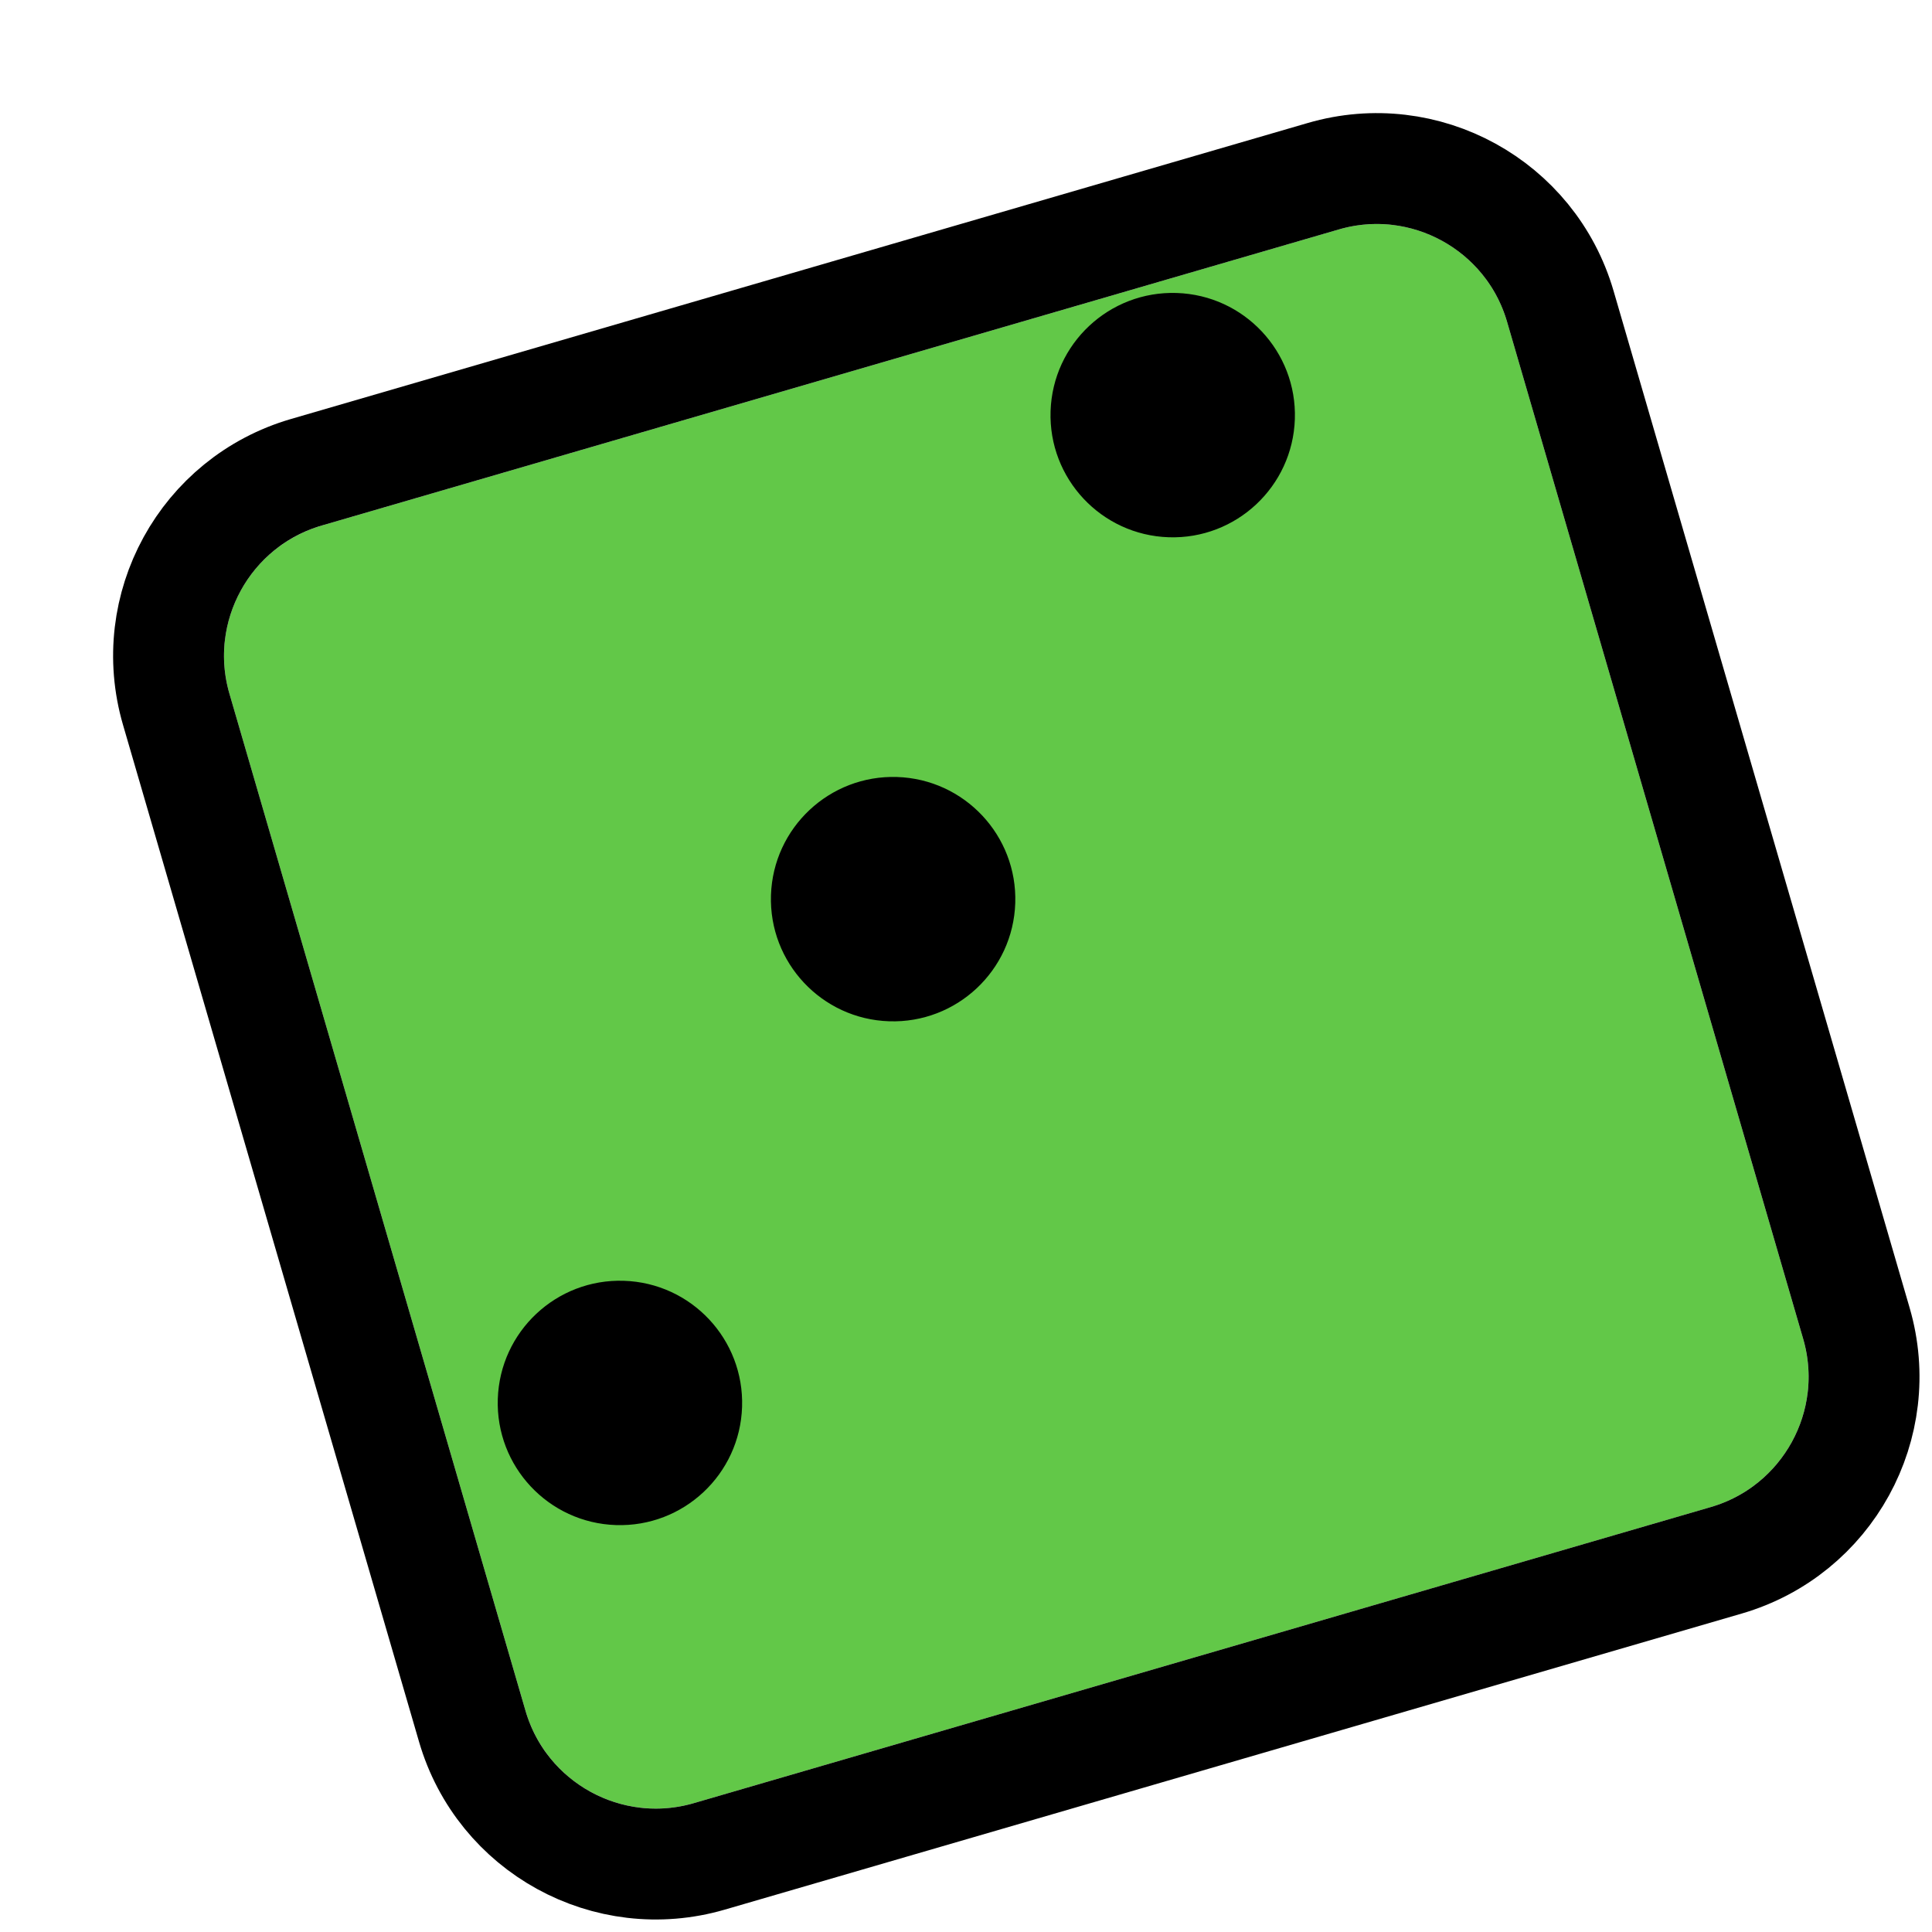 <svg width="93" height="93" viewBox="0 0 93 93" fill="none" xmlns="http://www.w3.org/2000/svg">
<g filter="url(#filter0_d_1395_736)">
<path d="M81.459 59.106C82.468 62.572 80.476 66.2 77.01 67.209L28.06 81.459C24.594 82.468 20.967 80.476 19.958 77.01L5.707 28.06C4.698 24.594 6.69 20.967 10.156 19.958L59.106 5.707C62.572 4.698 66.2 6.69 67.209 10.156L81.459 59.106Z" fill="#62C848"/>
<path d="M77.756 69.771C82.638 68.35 85.443 63.241 84.022 58.36L69.771 9.41C68.35 4.529 63.241 1.724 58.36 3.145L9.41 17.395C4.529 18.816 1.724 23.925 3.145 28.806L17.395 77.756C18.816 82.638 23.925 85.443 28.806 84.022L77.756 69.771Z" stroke="black" stroke-width="5.338"/>
</g>
<path d="M37.112 43.091C37.217 39.844 39.935 37.297 43.182 37.402C46.429 37.508 48.976 40.225 48.871 43.472C48.766 46.719 46.048 49.266 42.801 49.161C39.554 49.056 37.007 46.338 37.112 43.091Z" fill="black"/>
<path d="M23.962 67.341C24.067 64.094 26.785 61.547 30.032 61.653C33.279 61.758 35.826 64.475 35.721 67.723C35.616 70.97 32.898 73.517 29.651 73.412C26.404 73.306 23.857 70.589 23.962 67.341Z" fill="black"/>
<path d="M50.571 19.792C50.676 16.544 53.394 13.998 56.641 14.103C59.888 14.208 62.435 16.926 62.33 20.173C62.224 23.42 59.507 25.967 56.26 25.862C53.013 25.756 50.465 23.039 50.571 19.792Z" fill="black"/>
<defs>
<filter id="filter0_d_1395_736" x="0.106" y="0.106" width="92.293" height="92.293" filterUnits="userSpaceOnUse" color-interpolation-filters="sRGB">
<feFlood flood-opacity="0" result="BackgroundImageFix"/>
<feColorMatrix in="SourceAlpha" type="matrix" values="0 0 0 0 0 0 0 0 0 0 0 0 0 0 0 0 0 0 127 0" result="hardAlpha"/>
<feOffset dx="5.338" dy="5.338"/>
<feColorMatrix type="matrix" values="0 0 0 0 0 0 0 0 0 0 0 0 0 0 0 0 0 0 1 0"/>
<feBlend mode="normal" in2="BackgroundImageFix" result="effect1_dropShadow_1395_736"/>
<feBlend mode="normal" in="SourceGraphic" in2="effect1_dropShadow_1395_736" result="shape"/>
</filter>
</defs>
</svg>

